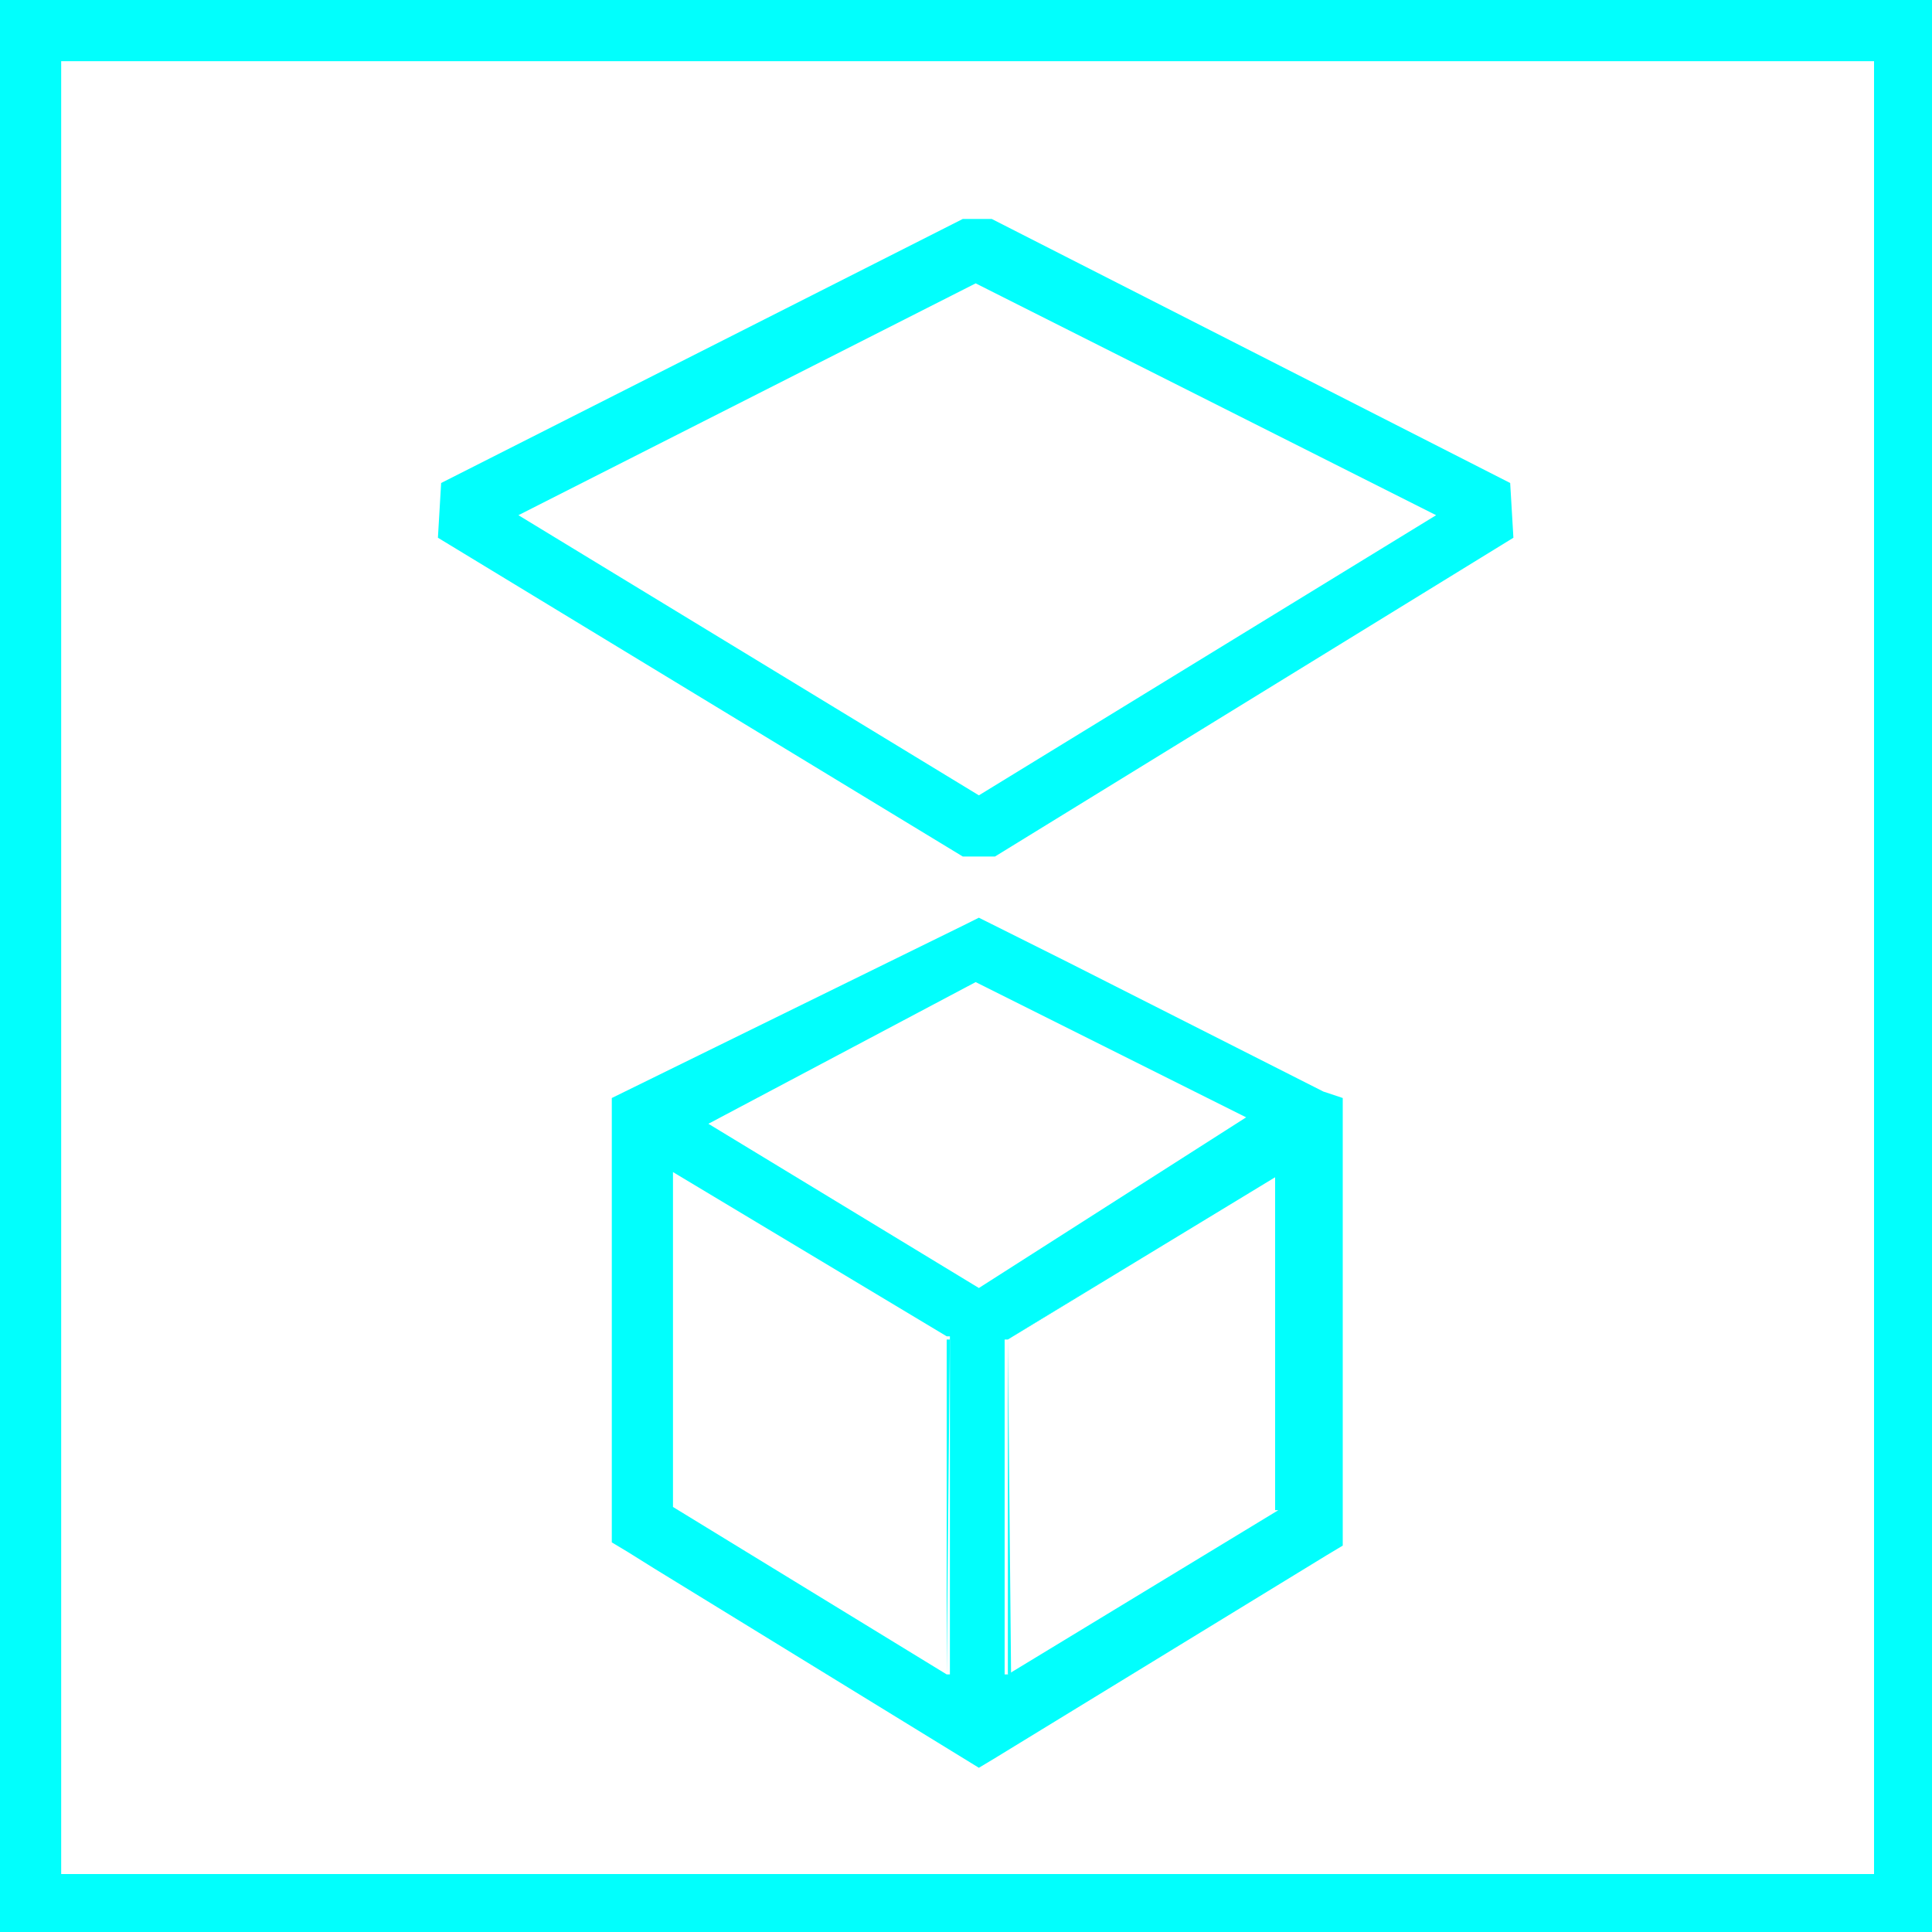 <?xml version="1.0" encoding="utf-8"?>
<!-- Generator: Adobe Illustrator 21.0.2, SVG Export Plug-In . SVG Version: 6.00 Build 0)  -->
<svg version="1.1" id="Layer_1" xmlns="http://www.w3.org/2000/svg" xmlns:xlink="http://www.w3.org/1999/xlink" x="0px" y="0px"
	 viewBox="0 0 60 60" style="enable-background:new 0 0 60 60;" xml:space="preserve">
<style type="text/css">
	.st0{fill:#01FFFD;}
	.st1{fill:#01FFFD;fill-opacity:0;}
</style>
<path class="st0" d="M38.7,34.8L38.7,34.8l-8.3,5.1l0,0l0,0l0,0L38.7,34.8L38.7,34.8L38.7,34.8z M29.4,52L29.4,52l0.1-10.4h-0.1V52z
	"/>
<path class="st0" d="M31.3,41.6V52h0.1L31.3,41.6L31.3,41.6z M21.9,34.8L21.9,34.8l8.4,5.1l0,0l0,0l0,0L21.9,34.8z M29.4,52L29.4,52
	l-8.5-5.2L29.4,52z"/>
<path class="st0" d="M33.2,29.9l7.9,4l0,0L33.2,29.9z M31.3,41.6L31.3,41.6L31.3,41.6l8.4-5.1v-0.1L31.3,41.6L31.3,41.6z M21.9,34.8
	l8.4-4.2L21.9,34.8L21.9,34.8z M20.9,36.4L20.9,36.4l8.5,5.2h0.1l0,0h-0.1L20.9,36.4z"/>
<path class="st0" d="M29.9,26.6l-16.3-9.9l0.1-1.7l16.2-8.2h0.9L46.9,15l0.1,1.7l-16.1,9.9H29.9z M16.1,16l14.3,8.7L44.6,16
	L30.3,8.8L16.1,16z"/>
<path class="st0" d="M38.7,34.8l-8.4-4.2L38.7,34.8L38.7,34.8L38.7,34.8L38.7,34.8z"/>
<path class="st0" d="M41.1,33.9l-7.9-4l-2.4-1.2l-0.4-0.2L30,28.7l-11,5.4v13.8l0.5,0.3l0.8,0.5l10.1,6.2l0.5-0.3l10.3-6.3l0.5-0.3
	V34.1L41.1,33.9z M30.3,30.5L30.3,30.5l8.4,4.2l0,0l0,0L30.4,40l0,0l0,0L22,34.9l0,0l0,0L30.3,30.5z M20.9,36.4l8.5,5.1h0.1V52h-0.1
	l0,0l-8.5-5.2V36.4z M39.7,46.9L31.3,52l0,0h-0.1V41.6h0.1l8.3-5.1v10.4H39.7z"/>
<path class="st0" d="M60,60H0V0h60V60z M58.1,1.9H1.9v56.3h56.3V1.9H58.1z"/>
<rect id="bg" class="st1" width="60" height="60"/>
</svg>
